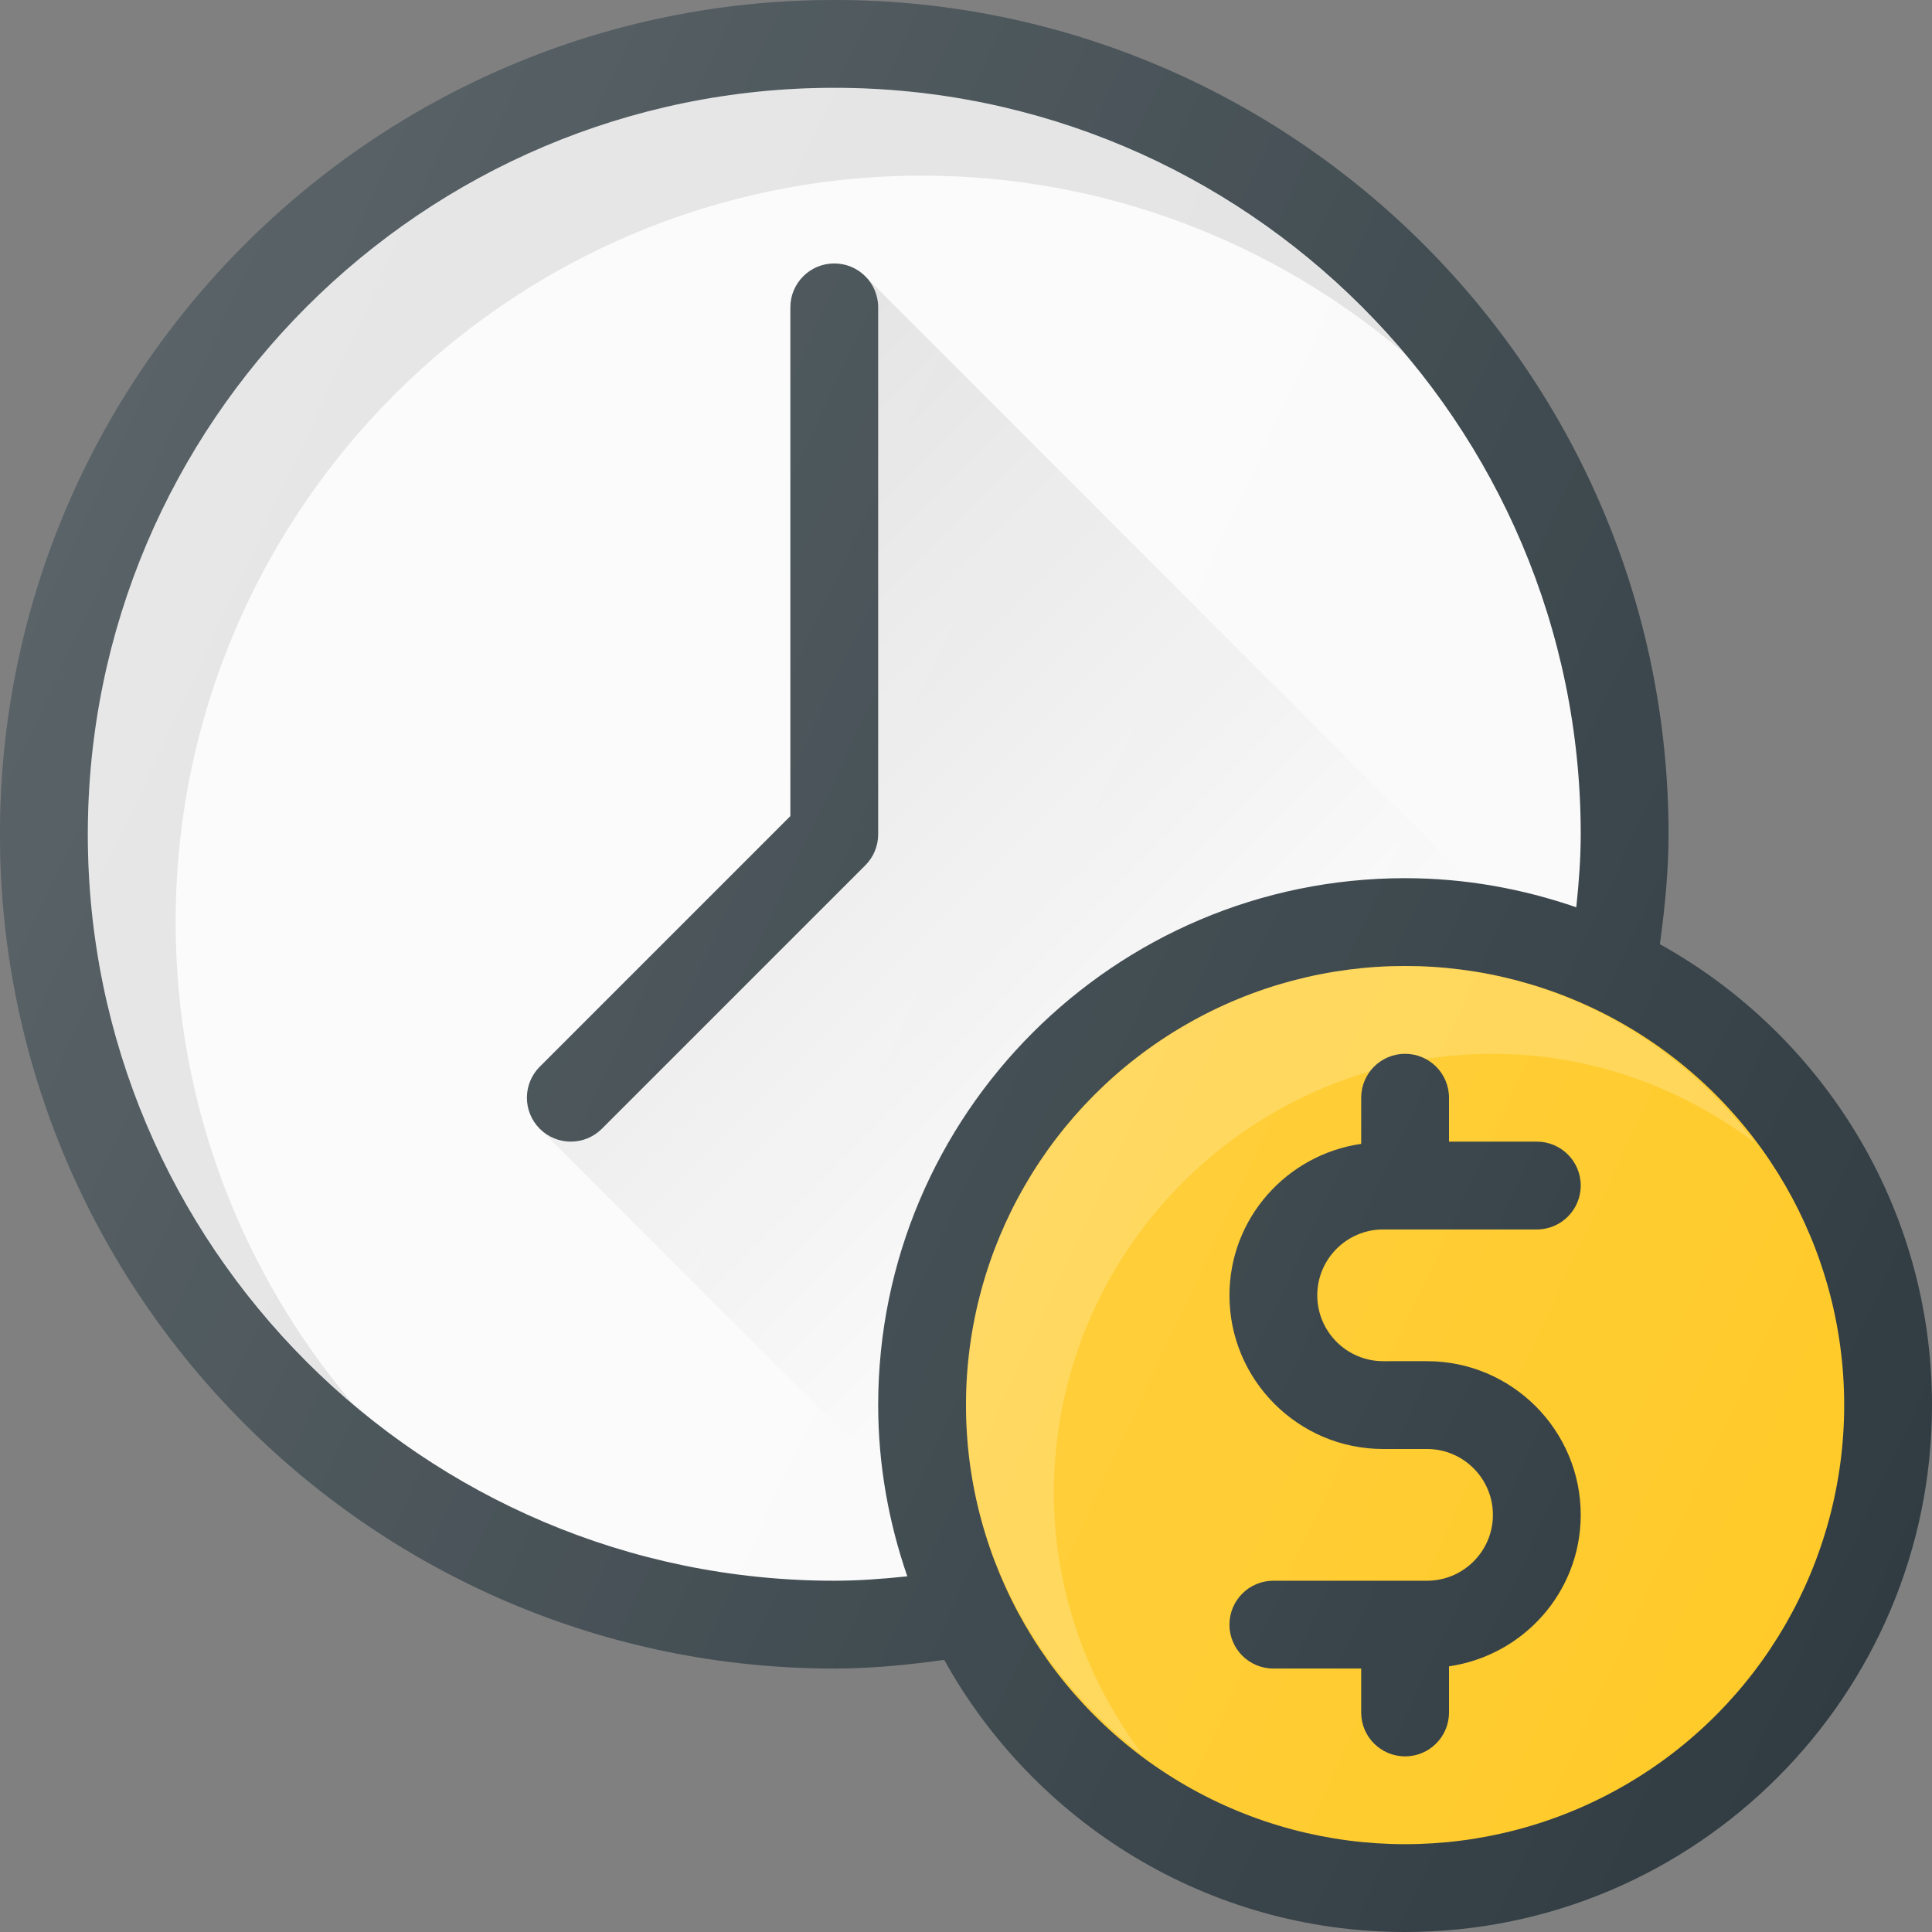 <?xml version="1.0" encoding="iso-8859-1"?>
<!-- Generator: Adobe Illustrator 19.0.0, SVG Export Plug-In . SVG Version: 6.00 Build 0)  -->
<svg version="1.1" id="Capa_1" xmlns="http://www.w3.org/2000/svg" xmlns:xlink="http://www.w3.org/1999/xlink" x="0px" y="0px"
	 viewBox="0 0 469.333 469.333" style="enable-background:new 0 0 469.333 469.333;" xml:space="preserve">
<rect x="0" y="0" width="469.333" height="469.333" fill="#808080" stroke="none"/>
<path style="fill:#303C42;" d="M403.233,229.374c1.272-9.288,2.1-18.199,2.1-26.707C405.333,90.917,314.417,0,202.667,0
	S0,90.917,0,202.667s90.917,202.667,202.667,202.667c8.557,0,17.462-0.823,26.707-2.102c21.854,39.372,63.824,66.102,111.96,66.102
	c70.583,0,128-57.417,128-128C469.333,293.199,442.604,251.228,403.233,229.374z"/>
<path style="fill:#FAFAFA;" d="M202.667,384c-99.979,0-181.333-81.344-181.333-181.333S102.688,21.333,202.667,21.333
	S384,102.677,384,202.667c0,5.695-0.427,11.629-1.081,17.738c-13.06-4.505-27.014-7.072-41.586-7.072c-70.583,0-128,57.417-128,128
	c0,14.576,2.566,28.534,7.074,41.596C214.319,383.579,208.391,384,202.667,384z"/>
<path style="opacity:0.1;enable-background:new    ;" d="M42.667,224c0-99.99,81.354-181.333,181.333-181.333
	c44.57,0,85.375,16.236,116.984,43.012c-33.29-39.297-82.909-64.345-138.318-64.345c-99.979,0-181.333,81.344-181.333,181.333
	c0,55.415,25.052,105.034,64.349,138.322C58.905,309.379,42.667,268.574,42.667,224z"/>
<circle style="fill:#FFCA28;" cx="341.333" cy="341.333" r="106.667"/>
<path style="opacity:0.2;fill:#FFFFFF;enable-background:new    ;" d="M256,362.667C256,303.854,303.854,256,362.667,256
	c23.966,0,45.872,8.234,63.702,21.632c-19.478-25.924-50.189-42.965-85.035-42.965c-58.813,0-106.667,47.854-106.667,106.667
	c0,34.846,17.04,65.557,42.965,85.035C264.234,408.539,256,386.633,256,362.667z"/>
<g>
	<path style="fill:#303C42;" d="M336,298.667h37.333c5.896,0,10.667-4.771,10.667-10.667c0-5.896-4.771-10.667-10.667-10.667H352
		v-10.667c0-5.896-4.771-10.667-10.667-10.667s-10.667,4.771-10.667,10.667v11.206c-18.046,2.615-32,18.036-32,36.794
		C298.667,335.25,315.417,352,336,352h10.667c8.813,0,16,7.177,16,16c0,8.823-7.188,16-16,16h-37.333
		c-5.896,0-10.667,4.771-10.667,10.667c0,5.896,4.771,10.667,10.667,10.667h21.333V416c0,5.896,4.771,10.667,10.667,10.667
		S352,421.896,352,416v-11.206c18.046-2.615,32-18.036,32-36.794c0-20.583-16.75-37.333-37.333-37.333H336c-8.813,0-16-7.177-16-16
		C320,305.844,327.188,298.667,336,298.667z"/>
	<path style="fill:#303C42;" d="M213.333,74.667c0-5.896-4.771-10.667-10.667-10.667S192,68.771,192,74.667V198.25l-60.875,60.875
		c-4.167,4.167-4.167,10.917,0,15.083c2.083,2.083,4.813,3.125,7.542,3.125s5.458-1.042,7.542-3.125l64-64
		c2-2,3.125-4.708,3.125-7.542V74.667z"/>
</g>
<linearGradient id="SVGID_1_" gradientUnits="userSpaceOnUse" x1="-60.521" y1="617.636" x2="-53.616" y2="610.73" gradientTransform="matrix(21.333 0 0 -21.333 1430.111 13315.223)">
	<stop  offset="0" style="stop-color:#000000;stop-opacity:0.1"/>
	<stop  offset="1" style="stop-color:#000000;stop-opacity:0"/>
</linearGradient>
<path style="fill:url(#SVGID_1_);" d="M210.538,67.465l-0.001,0.139c1.693,1.887,2.797,4.324,2.797,7.063v128
	c0,2.833-1.125,5.542-3.125,7.542l-64,64c-2.083,2.083-4.813,3.125-7.542,3.125s-5.458-1.042-7.542-3.125l83.635,83.635
	c-0.73-5.431-1.427-10.879-1.427-16.51c0-70.583,57.417-128,128-128c5.612,0,11.038,0.697,16.451,1.422L210.538,67.465z"/>
<linearGradient id="SVGID_2_" gradientUnits="userSpaceOnUse" x1="-66.146" y1="618.666" x2="-44.27" y2="608.465" gradientTransform="matrix(21.333 0 0 -21.333 1430.111 13315.223)">
	<stop  offset="0" style="stop-color:#FFFFFF;stop-opacity:0.2"/>
	<stop  offset="1" style="stop-color:#FFFFFF;stop-opacity:0"/>
</linearGradient>
<path style="fill:url(#SVGID_2_);" d="M403.233,229.374c1.272-9.288,2.1-18.199,2.1-26.707C405.333,90.917,314.417,0,202.667,0
	S0,90.917,0,202.667s90.917,202.667,202.667,202.667c8.557,0,17.462-0.823,26.707-2.102c21.854,39.372,63.824,66.102,111.96,66.102
	c70.583,0,128-57.417,128-128C469.333,293.199,442.604,251.228,403.233,229.374z"/>
<g>
</g>
<g>
</g>
<g>
</g>
<g>
</g>
<g>
</g>
<g>
</g>
<g>
</g>
<g>
</g>
<g>
</g>
<g>
</g>
<g>
</g>
<g>
</g>
<g>
</g>
<g>
</g>
<g>
</g>
</svg>
